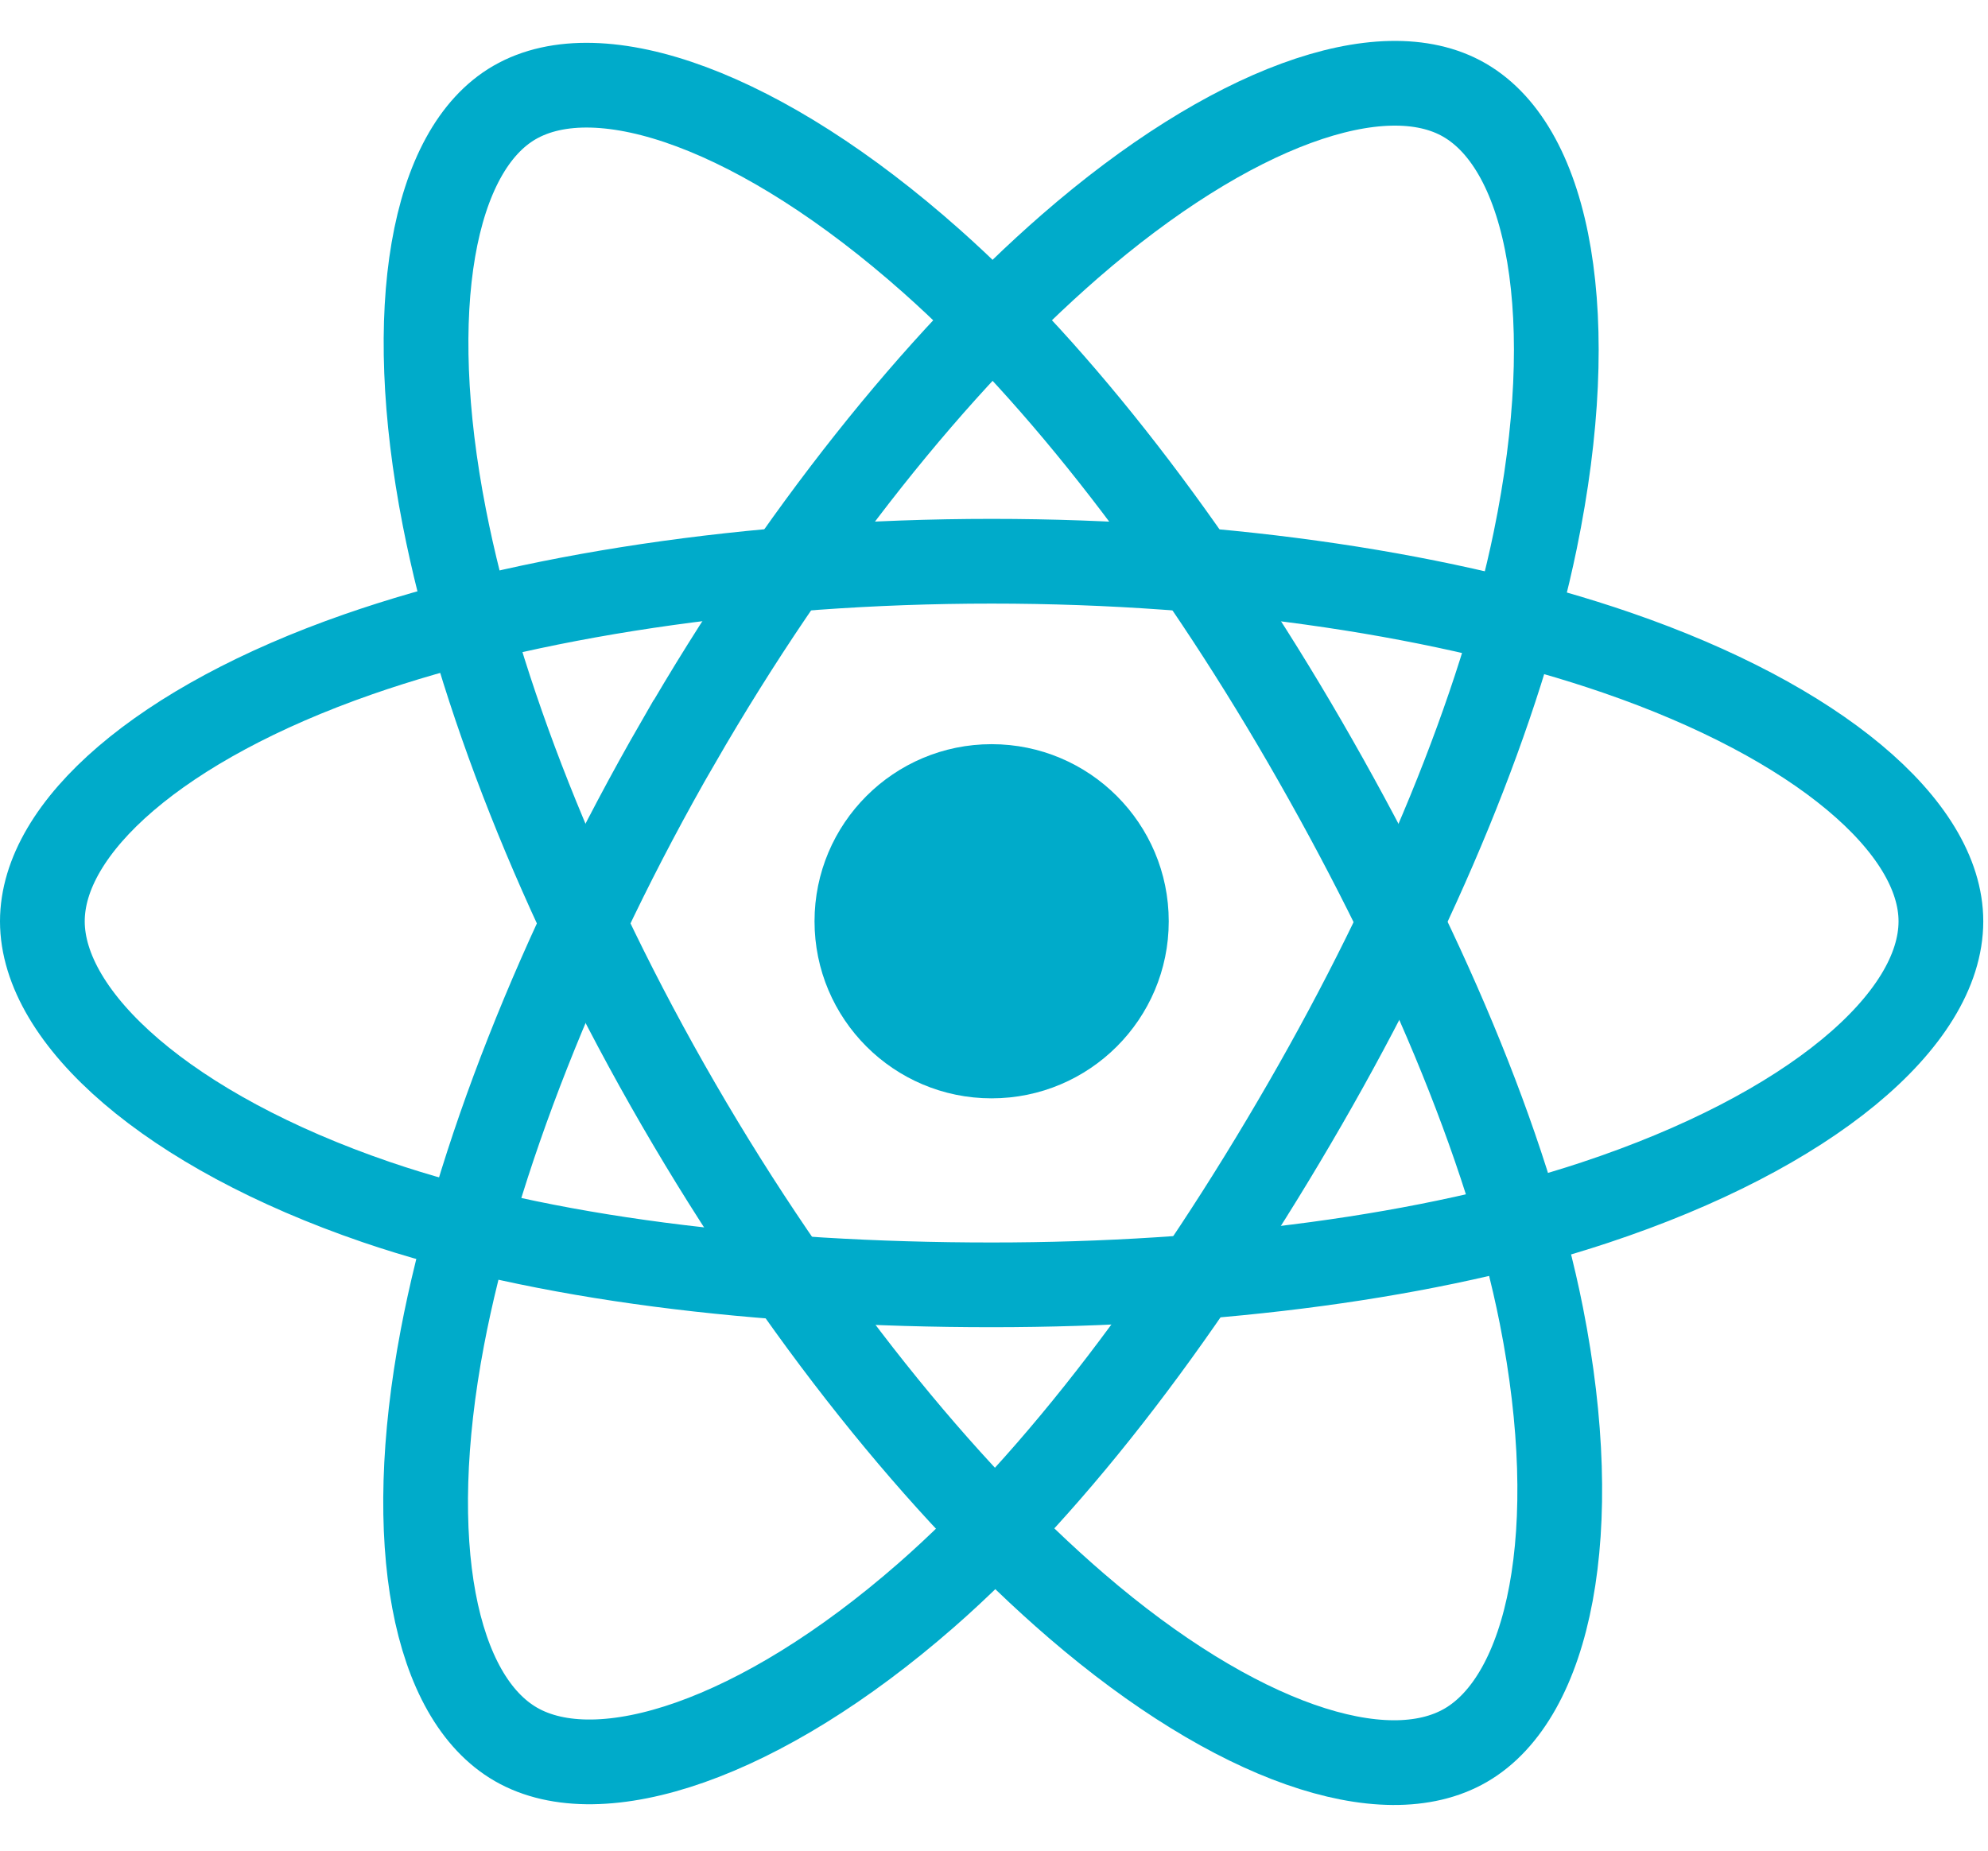 <svg width="29" height="27" viewBox="0 0 29 27" fill="none" xmlns="http://www.w3.org/2000/svg">
<path d="M14.465 16.024C15.892 16.024 17.049 14.867 17.049 13.441C17.049 12.014 15.892 10.857 14.465 10.857C13.039 10.857 11.882 12.014 11.882 13.441C11.882 14.867 13.039 16.024 14.465 16.024Z" fill="#00ABCA"/>
<path fill-rule="evenodd" clip-rule="evenodd" d="M14.466 8.188C17.934 8.188 21.156 8.686 23.586 9.522C26.513 10.53 28.313 12.058 28.313 13.441C28.313 14.882 26.405 16.505 23.262 17.546C20.886 18.334 17.758 18.745 14.466 18.745C11.09 18.745 7.893 18.359 5.49 17.538C2.45 16.498 0.618 14.855 0.618 13.441C0.618 12.069 2.337 10.553 5.223 9.547C7.661 8.697 10.963 8.188 14.465 8.188H14.466Z" stroke="#00ABCA" stroke-width="1.236"/>
<path fill-rule="evenodd" clip-rule="evenodd" d="M9.894 10.83C11.627 7.825 13.667 5.283 15.605 3.596C17.941 1.563 20.163 0.768 21.361 1.459C22.61 2.179 23.063 4.642 22.395 7.885C21.89 10.337 20.683 13.251 19.038 16.103C17.352 19.028 15.421 21.604 13.509 23.275C11.09 25.39 8.751 26.155 7.526 25.449C6.338 24.764 5.883 22.518 6.453 19.515C6.935 16.978 8.144 13.864 9.893 10.83L9.894 10.83Z" stroke="#00ABCA" stroke-width="1.236"/>
<path fill-rule="evenodd" clip-rule="evenodd" d="M9.897 16.111C8.159 13.11 6.976 10.071 6.482 7.55C5.888 4.512 6.308 2.189 7.505 1.496C8.753 0.774 11.113 1.611 13.589 3.81C15.461 5.472 17.383 7.973 19.033 10.822C20.724 13.743 21.992 16.703 22.485 19.194C23.109 22.346 22.604 24.755 21.38 25.463C20.193 26.15 18.02 25.423 15.704 23.429C13.746 21.745 11.652 19.142 9.897 16.111V16.111Z" stroke="#00ABCA" stroke-width="1.236"/>
</svg>
